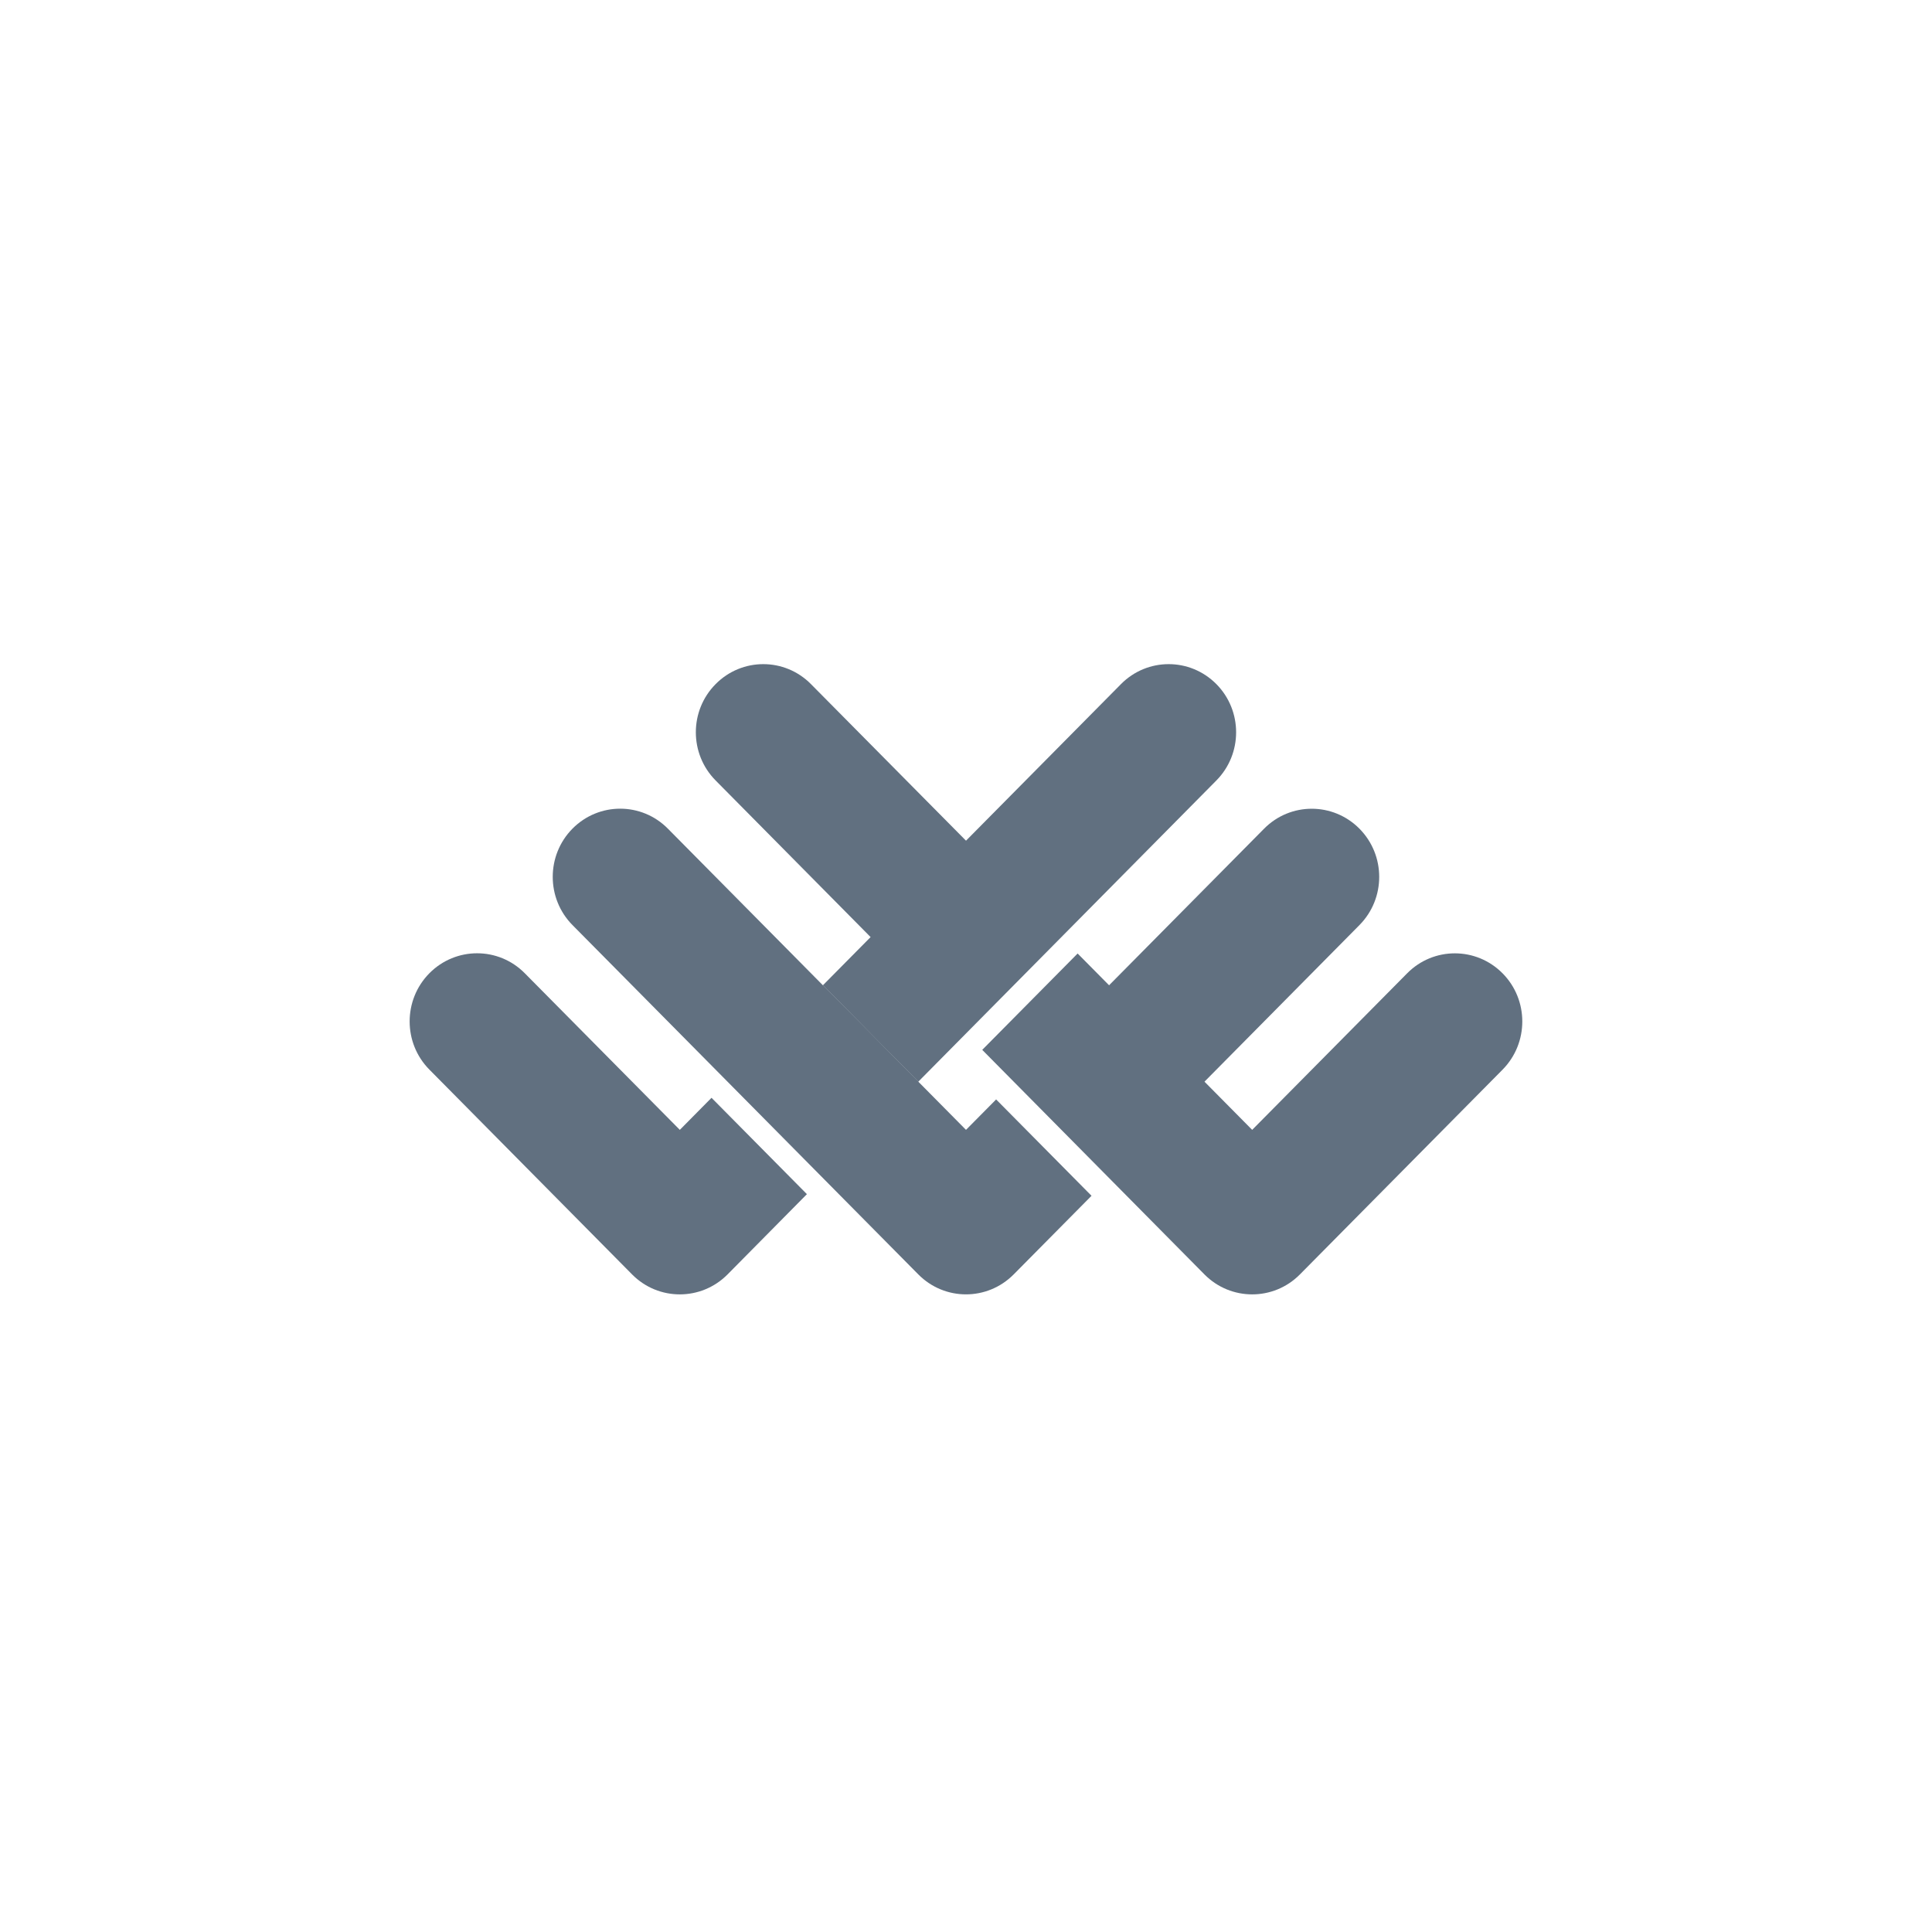 <svg width="32" height="32" viewBox="0 0 32 32" fill="none" xmlns="http://www.w3.org/2000/svg">
<path fill-rule="evenodd" clip-rule="evenodd" d="M11.785 18.183L11.26 18.714L8.692 16.12C8.256 15.679 7.549 15.679 7.112 16.12C6.676 16.561 6.676 17.276 7.112 17.716L10.47 21.109C10.906 21.549 11.613 21.549 12.05 21.109L13.365 19.779L11.785 18.183ZM14.945 18.183L15.21 17.916L13.63 16.319L13.365 16.587L14.945 18.183Z" fill="#617080"/>
<path fill-rule="evenodd" clip-rule="evenodd" d="M18.079 16.613L20.937 13.726C21.373 13.285 22.08 13.285 22.517 13.726C22.953 14.167 22.953 14.881 22.517 15.322L19.659 18.21L18.079 16.613ZM16.499 18.21L16 18.714L11.062 13.725C10.626 13.284 9.919 13.284 9.482 13.725C9.046 14.166 9.046 14.881 9.482 15.322L15.21 21.108C15.646 21.549 16.353 21.549 16.79 21.108L18.079 19.806L16.499 18.21Z" fill="#617080"/>
<path fill-rule="evenodd" clip-rule="evenodd" d="M21.53 21.109L24.887 17.717C25.323 17.276 25.323 16.561 24.887 16.121C24.45 15.68 23.743 15.68 23.307 16.121L20.74 18.714L17.849 15.793L16.269 17.389L19.95 21.109C20.386 21.549 21.094 21.549 21.53 21.109ZM14.689 15.793L16.269 14.196L13.432 11.331C12.996 10.89 12.289 10.89 11.853 11.331C11.416 11.771 11.416 12.486 11.853 12.927L14.689 15.793Z" fill="#617080"/>
<path fill-rule="evenodd" clip-rule="evenodd" d="M20.147 11.331C19.71 10.89 19.003 10.89 18.567 11.331L13.63 16.319L15.21 17.916L20.147 12.927C20.583 12.486 20.583 11.772 20.147 11.331Z" fill="#617080"/>
</svg>
